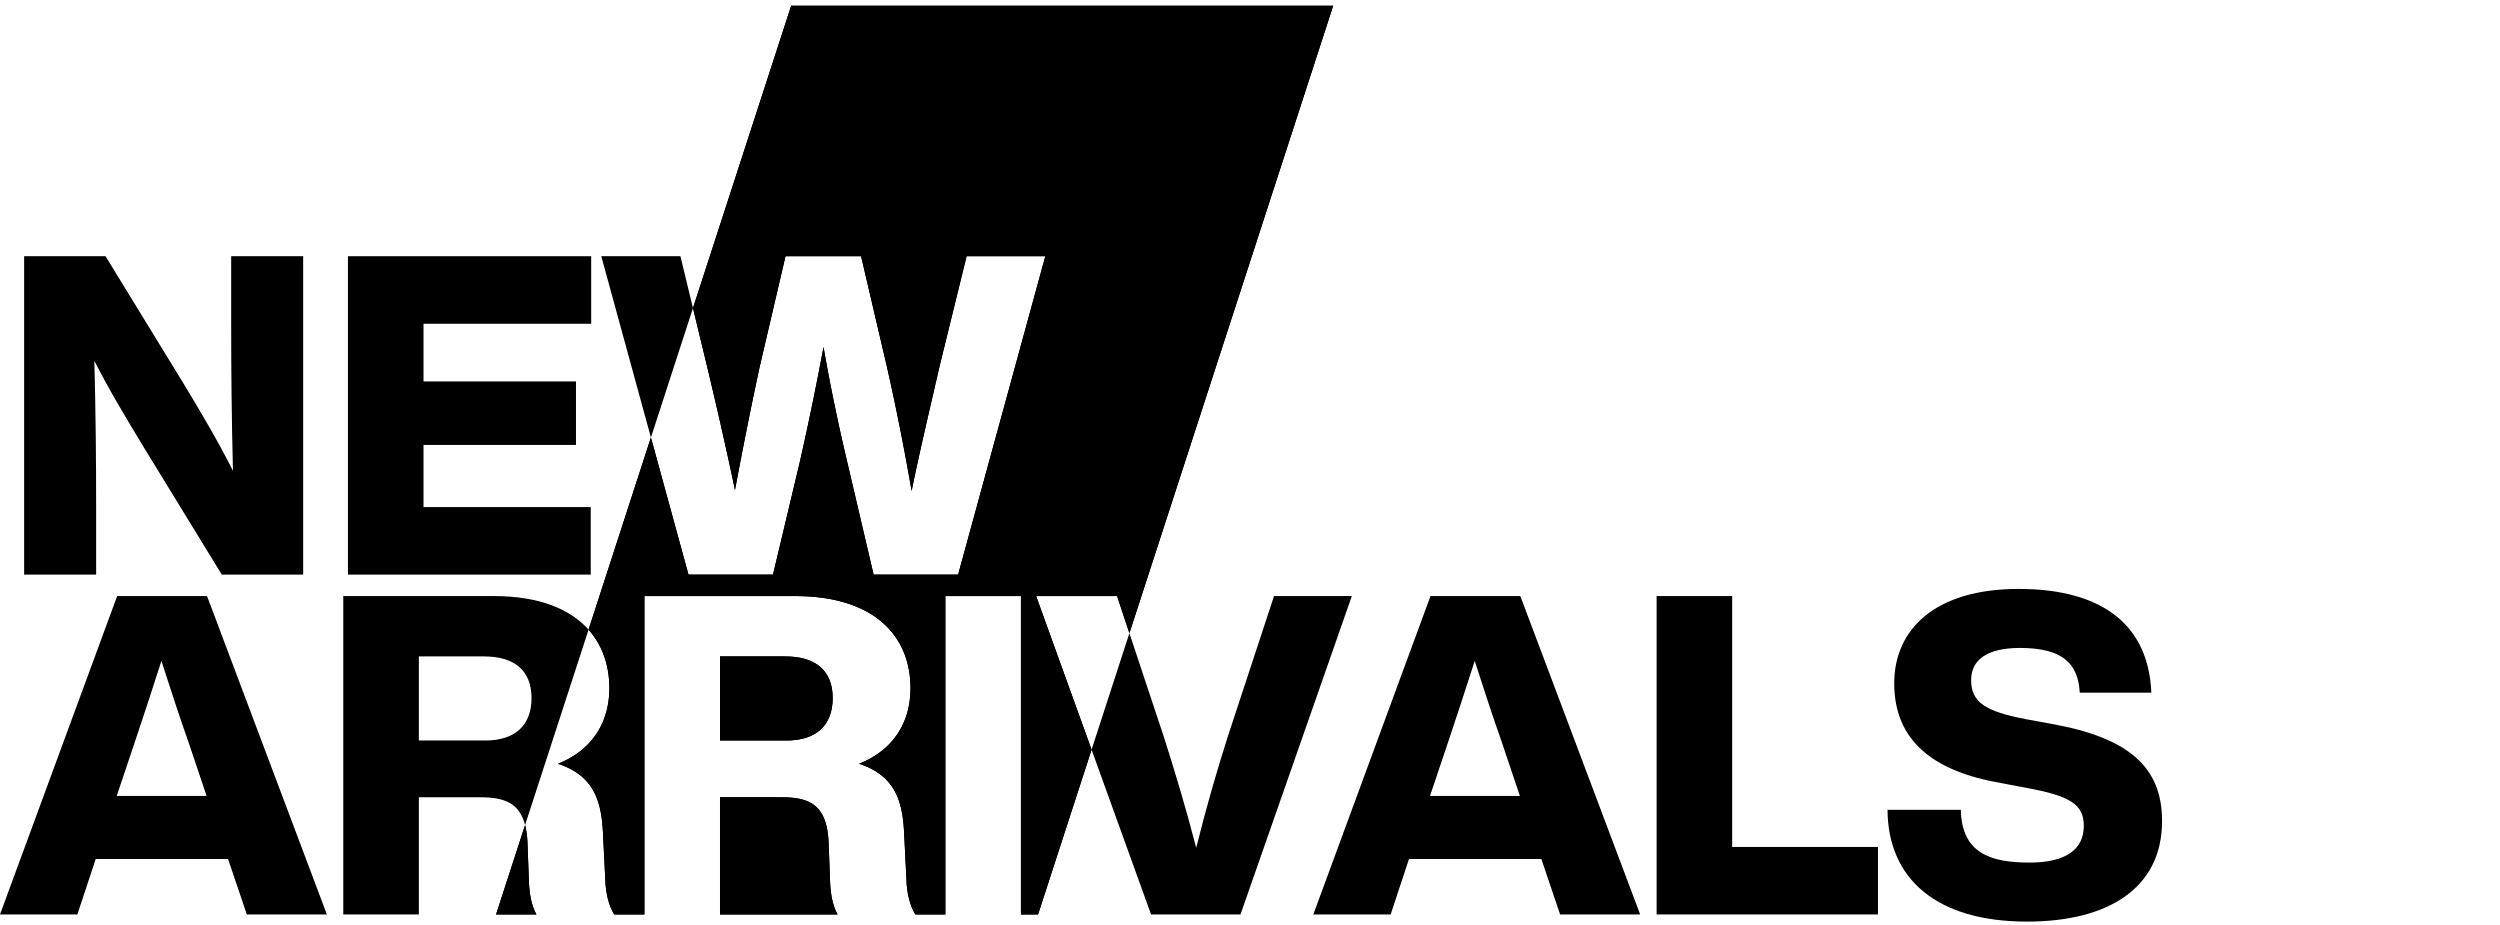 <svg xmlns="http://www.w3.org/2000/svg" viewBox="0 0 2795.44 1034.44"><title>new_arrivals</title><g id="Ebene_2" data-name="Ebene 2"><path d="M878.09,734h-73v94h74.5c32.5,0,51.5-16.5,51.5-47.5C931.09,750,912.09,734,878.09,734Z"/><path d="M1249.08,666.52,1262.87,708,1490.73,6.4H884.67L774.86,344.5l15.48,64c11,46,22,94,31.5,139.5,8.5-45.5,18-93.5,28-139.5l28.5-122h84.5l28.5,122c10.5,46,20,94,28,140.5,9.5-46.5,21-94.5,31.5-140.5l30-122h88l-97.5,356h-94.5l-29.5-126c-10-42-19-85.5-26.5-128.5-8,43-17,86.5-26.5,128.5l-30,126h-94.5l-42-153.29L658.08,704.08c15.8,17.71,23.27,40.44,23.27,65.44,0,37.5-18.5,69-57.5,84.5,41,13.5,49,42.5,50.5,80l2.5,50c.5,15,4,29,10,38.5h-87c-5.5-10-8-22.5-8.5-39l-1.5-40a98.25,98.25,0,0,0-2.72-21l-32.46,100h606.06l59.84-184.27-62-171.73Zm-312.49,356c-5.5-10-8-22.5-8.5-39l-1.5-40c-1.5-43-20.5-52-52.5-52h-69v131h-84.5v-356h168.5c89.5,0,129,45.5,129,103,0,37.5-18.5,69-57.5,84.5,41,13.5,49,42.5,50.5,80l2.5,50c.5,15,4,29,10,38.5Zm205,0h-84.5v-356h84.5Z"/><path d="M107.5,568c0-54.5-.5-106.5-2-164.5,16.5,32.5,35.5,64,55.5,97l87,142h91v-356H258.5V361c0,55,.5,107,2,165.5-16.5-33-38.5-70-55.5-98l-87-142H27v356h80.5Z"/><polygon points="660.55 567.01 473.55 567.01 473.55 497.51 644.05 497.51 644.05 426.51 473.55 426.51 473.55 362.01 661.05 362.01 661.05 286.51 389.05 286.51 389.05 642.51 660.55 642.51 660.55 567.01"/><polygon points="760.84 286.51 672.34 286.51 727.86 489.23 774.86 344.5 760.84 286.51"/><path d="M131,666.52l-131,356H86.5l20.5-62H255l21,62h89.5l-134-356ZM130.5,890,151,829c9-26.5,19.5-59,29.5-90,10,31,20.5,63.5,30,90L231,890Z"/><path d="M552.35,666.52H383.85v356h84.5v-131h69c25.93,0,43.32,5.91,49.78,31l71-218.47C637.55,681.06,602.94,666.52,552.35,666.52ZM542.85,828h-74.5V734h73c34,0,53,16,53,46.5C594.35,811.52,575.35,828,542.85,828Z"/><path d="M1424.58,666.52,1373.08,823c-12,37.5-24.5,80.5-35.5,125-11.5-44.5-24.5-87.5-36.5-125l-38.21-115-42.3,130.24,66.51,184.27h100l124.5-356Z"/><path d="M1599.53,666.52l-131,356H1555l20.5-62h148l21,62H1834l-134-356ZM1599,890l20.5-61c9-26.5,19.5-59,29.5-90,10,31,20.5,63.5,30,90l20.5,61Z"/><polygon points="1936.88 666.51 1852.38 666.51 1852.38 1022.51 2099.88 1022.51 2099.88 947.01 1936.88 947.01 1936.88 666.51"/><path d="M2294.57,809.52l-30-5.5c-44-8.5-60.5-18.5-60.5-43.5,0-22.5,17.5-36,54.5-36,47.5,0,65,17,67,50h80c-3-73-51.5-116-148.5-116-93,0-139,45-139,105.5,0,64.5,44,98.5,119,111.5l29,5.5c49,9,64,18.5,64,42.5,0,26.5-20.5,41-60.5,41-44,0-76-10.5-77-59h-82c.5,77,54.5,125,156,125,91,0,151-37.5,151-112.5C2417.57,857.52,2380.07,825,2294.57,809.52Z"/><path d="M878.09,734h-73v94h74.5c32.5,0,51.5-16.5,51.5-47.5C931.09,750,912.09,734,878.09,734Z"/><path d="M1158.58,666.52h90.5L1262.87,708,1490.73,6.4H884.67L774.86,344.5l15.48,64c11,46,22,94,31.5,139.5,8.5-45.5,18-93.5,28-139.5l28.5-122h84.5l28.5,122c10.5,46,20,94,28,140.5,9.5-46.5,21-94.5,31.5-140.5l30-122h88l-97.5,356h-94.5l-29.5-126c-10-42-19-85.5-26.5-128.5-8,43-17,86.5-26.5,128.5l-30,126h-94.5l-42-153.29L658.08,704.08c15.8,17.71,23.27,40.44,23.27,65.44,0,37.5-18.5,69-57.5,84.5,41,13.5,49,42.5,50.5,80l2.5,50c.5,15,4,29,10,38.5h-87c-5.5-10-8-22.5-8.5-39l-1.5-40a98.25,98.25,0,0,0-2.72-21l-32.46,100h606.06l59.84-184.27Zm-222,356c-5.5-10-8-22.5-8.5-39l-1.5-40c-1.5-43-20.5-52-52.5-52h-69v131h-84.5v-356h168.5c89.5,0,129,45.5,129,103,0,37.5-18.5,69-57.5,84.5,41,13.5,49,42.5,50.5,80l2.5,50c.5,15,4,29,10,38.5Zm205,0h-84.5v-356h84.5Z"/></g></svg>